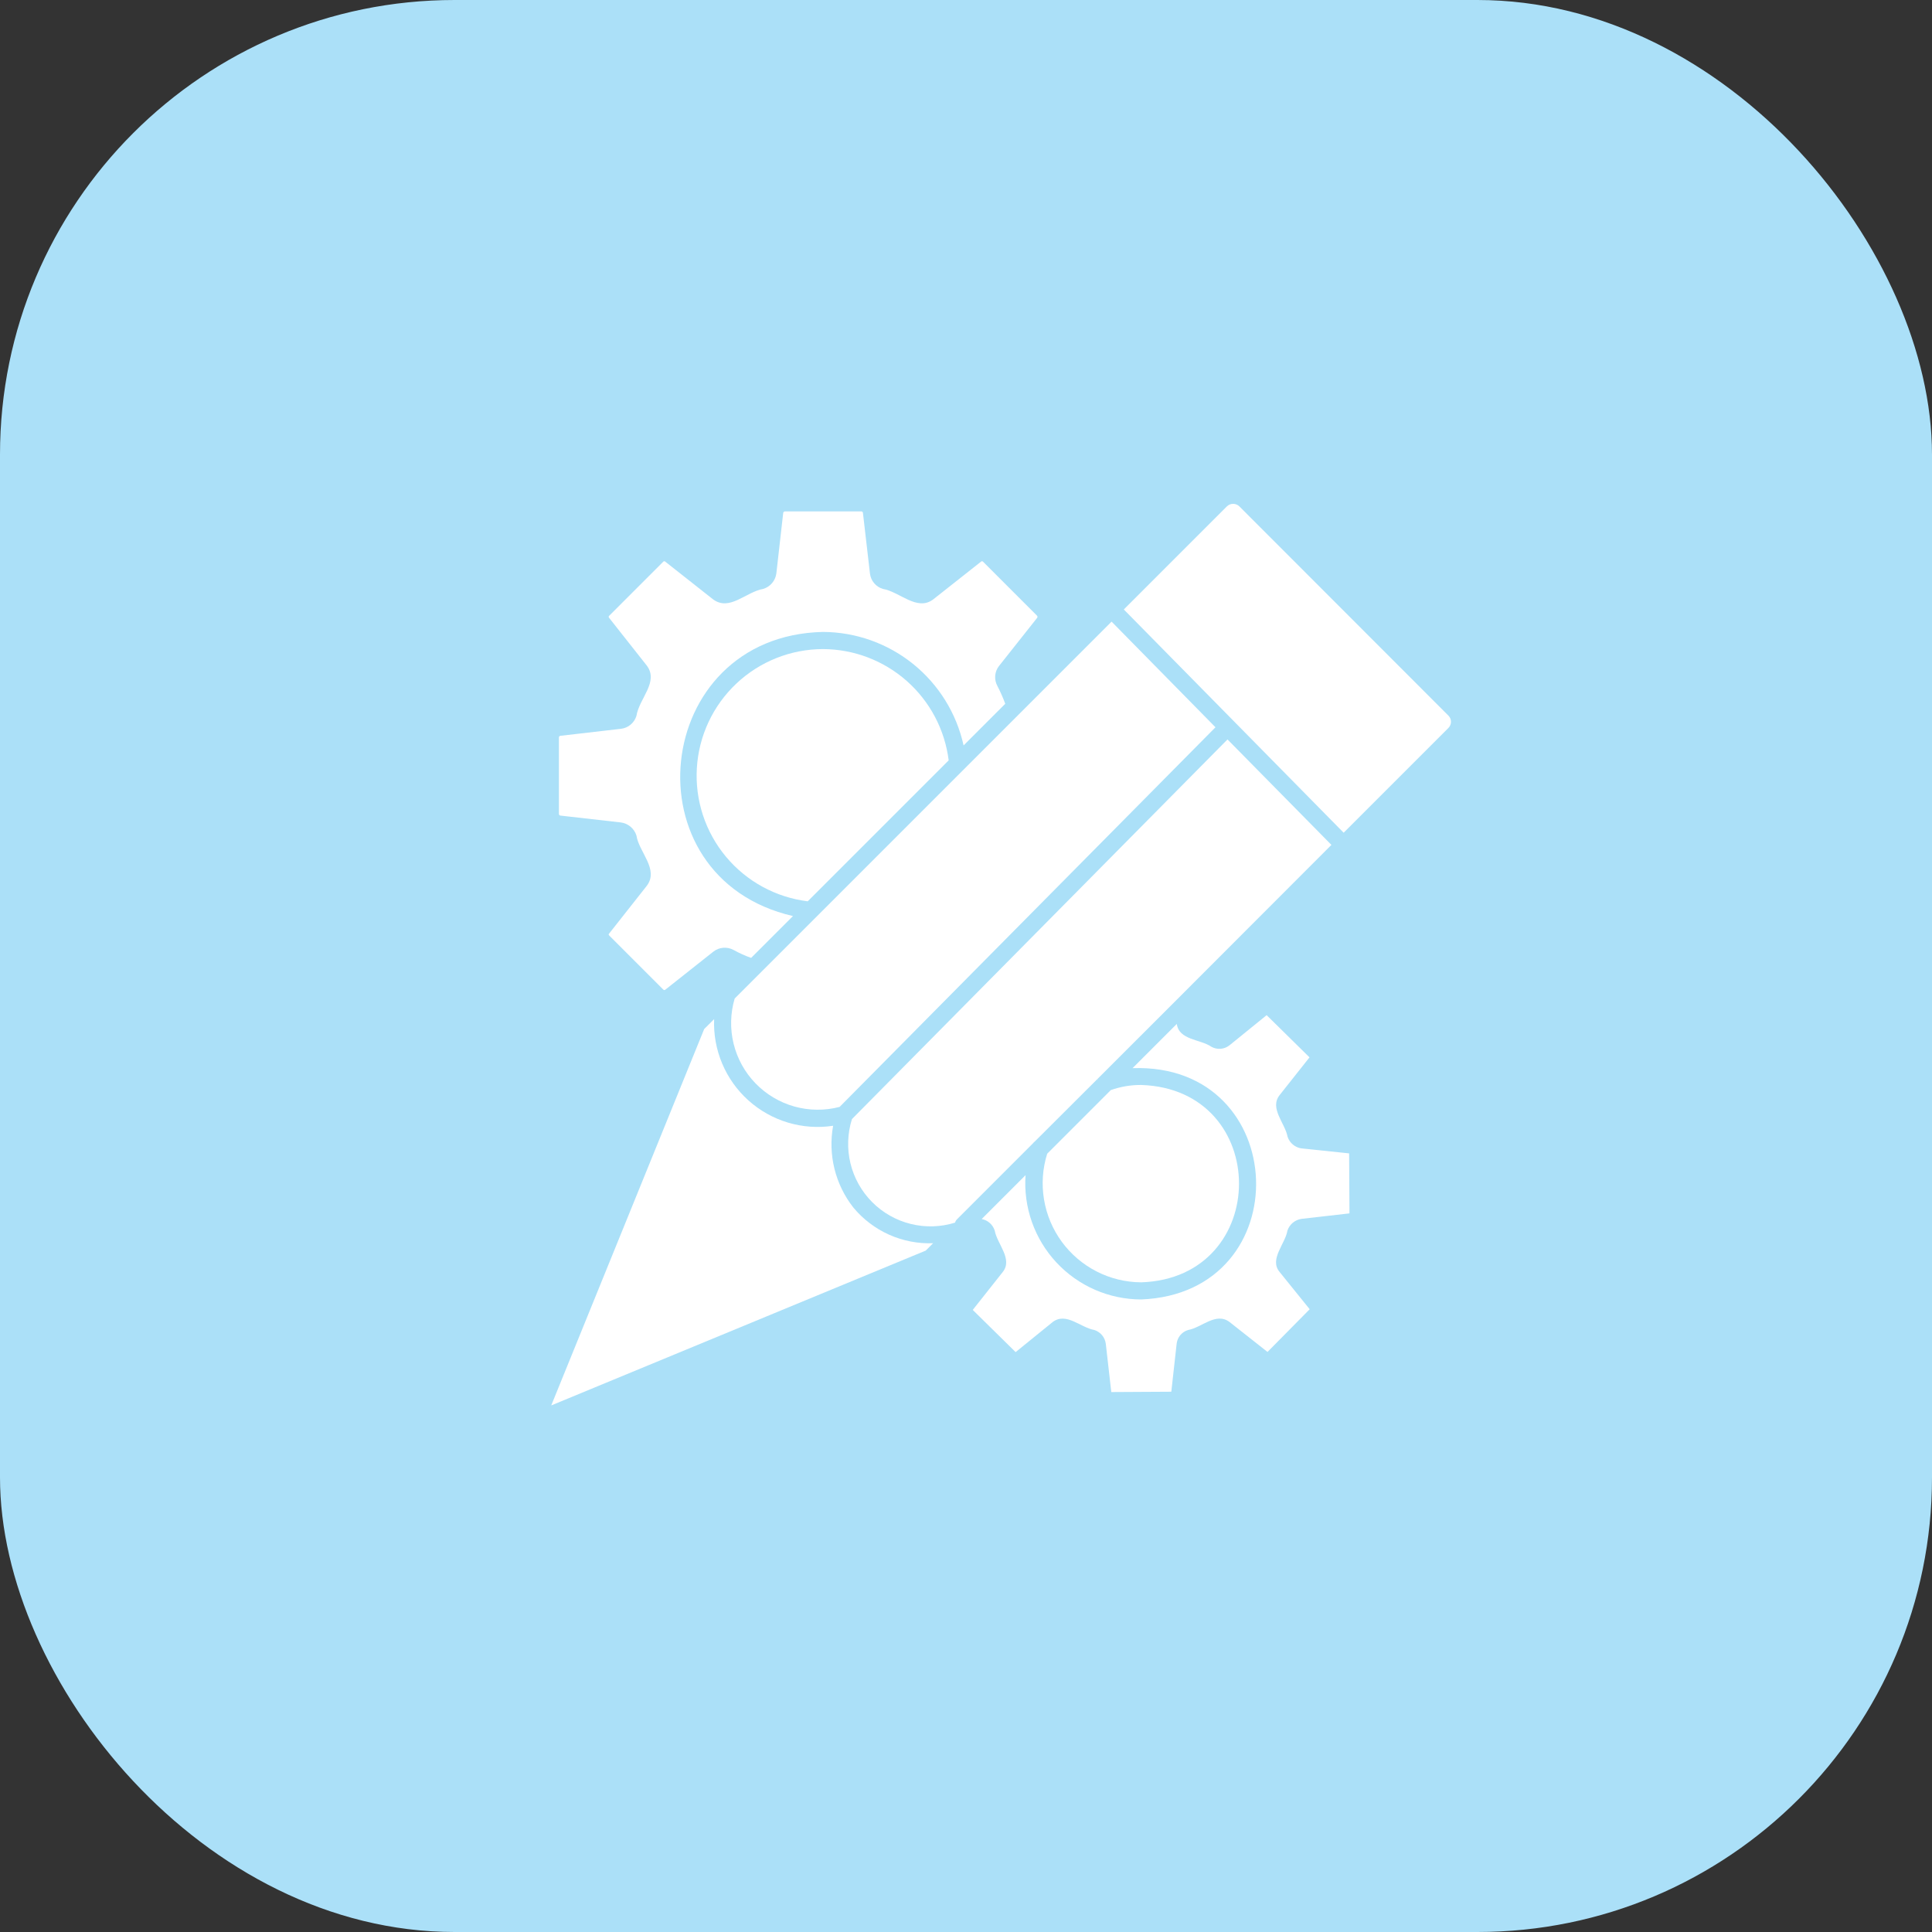 <svg width="85" height="85" viewBox="0 0 85 85" fill="none" xmlns="http://www.w3.org/2000/svg">
<rect x="0" y="0" width="85" height="85" fill="#333333" stroke="none"/>
<g clip-path="url(#clip0_1210_1144)">
<rect width="85" height="85" rx="20" fill="#ABE0F8"/>
<path d="M37.545 53.128C37.15 52.625 36.867 52.044 36.713 51.424C36.56 50.803 36.54 50.158 36.654 49.529C35.99 49.63 35.312 49.582 34.668 49.39C34.024 49.197 33.431 48.865 32.931 48.417C32.43 47.968 32.035 47.415 31.774 46.796C31.513 46.177 31.391 45.508 31.419 44.837L30.981 45.274L24.252 61.833L40.728 55.021L41.053 54.697C40.387 54.722 39.724 54.593 39.116 54.321C38.507 54.049 37.97 53.641 37.545 53.128Z" fill="white"/>
<path d="M45.525 50.223C47.087 48.668 50.204 45.553 51.772 43.984L58.577 37.172L54.005 32.532L37.483 49.234C37.284 49.866 37.261 50.54 37.417 51.184C37.573 51.828 37.903 52.417 38.37 52.886C38.837 53.356 39.425 53.689 40.068 53.848C40.711 54.008 41.385 53.988 42.017 53.791C42.035 53.73 42.069 53.676 42.115 53.633L45.442 50.306C45.466 50.274 45.494 50.246 45.525 50.223Z" fill="white"/>
<path d="M63.724 31.484L54.528 22.28C54.455 22.207 54.356 22.167 54.253 22.167C54.15 22.167 54.051 22.207 53.977 22.28L49.443 26.814C51.859 29.265 56.7 34.185 59.115 36.636L63.724 32.027C63.76 31.991 63.788 31.949 63.808 31.902C63.827 31.856 63.837 31.806 63.837 31.755C63.837 31.705 63.827 31.655 63.808 31.608C63.788 31.561 63.76 31.519 63.724 31.484Z" fill="white"/>
<path d="M33.371 42.883L32.323 43.931C32.131 44.579 32.115 45.265 32.276 45.921C32.437 46.577 32.769 47.178 33.239 47.663C33.709 48.148 34.299 48.5 34.949 48.682C35.599 48.864 36.286 48.87 36.94 48.699L53.476 31.997L48.905 27.349C47.332 28.926 43.954 32.296 42.417 33.837C40.612 35.641 35.087 41.168 33.371 42.883Z" fill="white"/>
<path d="M27.313 36.184C27.471 36.204 27.619 36.269 27.74 36.37C27.862 36.472 27.952 36.606 28 36.757C28.111 37.492 28.998 38.242 28.46 38.967L26.8 41.072C26.794 41.077 26.789 41.083 26.785 41.09C26.782 41.098 26.78 41.105 26.78 41.114C26.78 41.121 26.782 41.129 26.785 41.136C26.789 41.144 26.794 41.15 26.8 41.155L29.184 43.539C29.207 43.569 29.245 43.562 29.275 43.539L31.38 41.872C31.505 41.772 31.657 41.712 31.817 41.698C31.977 41.685 32.137 41.719 32.277 41.796C32.524 41.933 32.781 42.049 33.047 42.143L34.888 40.303C27.553 38.615 28.649 27.971 36.208 27.802C37.653 27.809 39.052 28.307 40.177 29.215C41.301 30.122 42.083 31.385 42.394 32.796L44.227 30.963C44.128 30.694 44.012 30.432 43.88 30.178C43.805 30.04 43.772 29.883 43.785 29.726C43.798 29.569 43.858 29.419 43.956 29.296L45.63 27.183C45.639 27.17 45.645 27.154 45.645 27.138C45.645 27.122 45.639 27.106 45.63 27.093L43.246 24.709C43.235 24.698 43.22 24.692 43.205 24.692C43.189 24.692 43.174 24.698 43.163 24.709L41.051 26.376C40.34 26.904 39.577 26.031 38.841 25.909C38.691 25.864 38.558 25.776 38.458 25.657C38.357 25.538 38.294 25.392 38.275 25.237L37.965 22.559C37.962 22.541 37.953 22.526 37.939 22.515C37.925 22.504 37.908 22.498 37.89 22.499H34.541C34.521 22.498 34.502 22.505 34.486 22.517C34.471 22.529 34.461 22.547 34.458 22.566L34.156 25.23C34.135 25.386 34.07 25.533 33.969 25.653C33.867 25.773 33.733 25.862 33.583 25.908C32.813 26.041 32.101 26.908 31.372 26.369L29.267 24.709C29.262 24.703 29.255 24.699 29.248 24.696C29.241 24.693 29.233 24.692 29.226 24.692C29.218 24.692 29.21 24.693 29.203 24.696C29.196 24.699 29.19 24.703 29.184 24.709L26.8 27.093C26.788 27.103 26.781 27.117 26.779 27.133C26.778 27.148 26.783 27.164 26.793 27.176L28.46 29.288C28.993 30.008 28.121 30.727 28 31.499C27.953 31.648 27.865 31.782 27.744 31.882C27.624 31.982 27.477 32.046 27.321 32.064L24.643 32.374C24.627 32.379 24.613 32.389 24.603 32.402C24.594 32.416 24.589 32.432 24.59 32.449V35.806C24.589 35.824 24.595 35.842 24.606 35.855C24.617 35.869 24.633 35.879 24.65 35.882L27.313 36.184Z" fill="white"/>
<path d="M36.208 28.557C34.791 28.559 33.428 29.102 32.397 30.074C31.366 31.046 30.744 32.375 30.659 33.79C30.573 35.205 31.03 36.599 31.936 37.688C32.843 38.778 34.13 39.481 35.537 39.654L41.738 33.453C41.569 32.104 40.914 30.863 39.896 29.962C38.878 29.061 37.568 28.562 36.208 28.557Z" fill="white"/>
<path d="M56.64 54.146C56.685 54.01 56.766 53.889 56.875 53.798C56.985 53.706 57.117 53.646 57.259 53.625L59.371 53.384L59.356 50.744L57.259 50.525C57.119 50.505 56.988 50.446 56.88 50.355C56.772 50.265 56.692 50.146 56.648 50.012C56.537 49.412 55.846 48.765 56.293 48.186L57.613 46.519L55.727 44.663L54.09 45.991C53.978 46.079 53.842 46.132 53.7 46.143C53.557 46.153 53.415 46.121 53.291 46.051C52.812 45.718 51.871 45.766 51.774 45.048L49.828 46.994C56.825 46.754 57.191 56.894 50.205 57.171C49.505 57.169 48.812 57.024 48.171 56.743C47.529 56.463 46.952 56.053 46.475 55.54C45.998 55.027 45.632 54.422 45.399 53.762C45.166 53.101 45.071 52.4 45.12 51.702L43.189 53.633C43.322 53.657 43.445 53.717 43.546 53.806C43.647 53.895 43.722 54.01 43.763 54.138C43.871 54.739 44.578 55.4 44.11 55.972L42.797 57.631L44.683 59.487L46.32 58.159C46.916 57.72 47.532 58.406 48.146 58.514C48.279 58.557 48.398 58.637 48.488 58.745C48.578 58.854 48.634 58.986 48.651 59.125L48.892 61.245L51.533 61.23L51.767 59.125C51.781 58.984 51.837 58.851 51.926 58.743C52.017 58.634 52.137 58.554 52.272 58.514C52.869 58.411 53.491 57.716 54.09 58.159L55.765 59.48L57.621 57.601L56.293 55.956C55.834 55.4 56.549 54.718 56.64 54.146Z" fill="white"/>
<path d="M46.072 50.759C45.868 51.409 45.82 52.098 45.932 52.771C46.043 53.443 46.31 54.08 46.712 54.63C47.114 55.18 47.64 55.628 48.246 55.939C48.853 56.249 49.524 56.413 50.206 56.417C55.943 56.228 55.95 47.919 50.206 47.734C49.751 47.731 49.299 47.808 48.87 47.96C48.863 47.968 46.075 50.755 46.072 50.759Z" fill="white"/>
<path d="M48.285 47.545L48.308 47.477C48.29 47.492 48.291 47.523 48.285 47.545Z" fill="white"/>
</g>
<defs>
<clipPath id="clip0_1210_1144">
<rect width="85" height="85" fill="white"/>
</clipPath>
</defs>
</svg>
